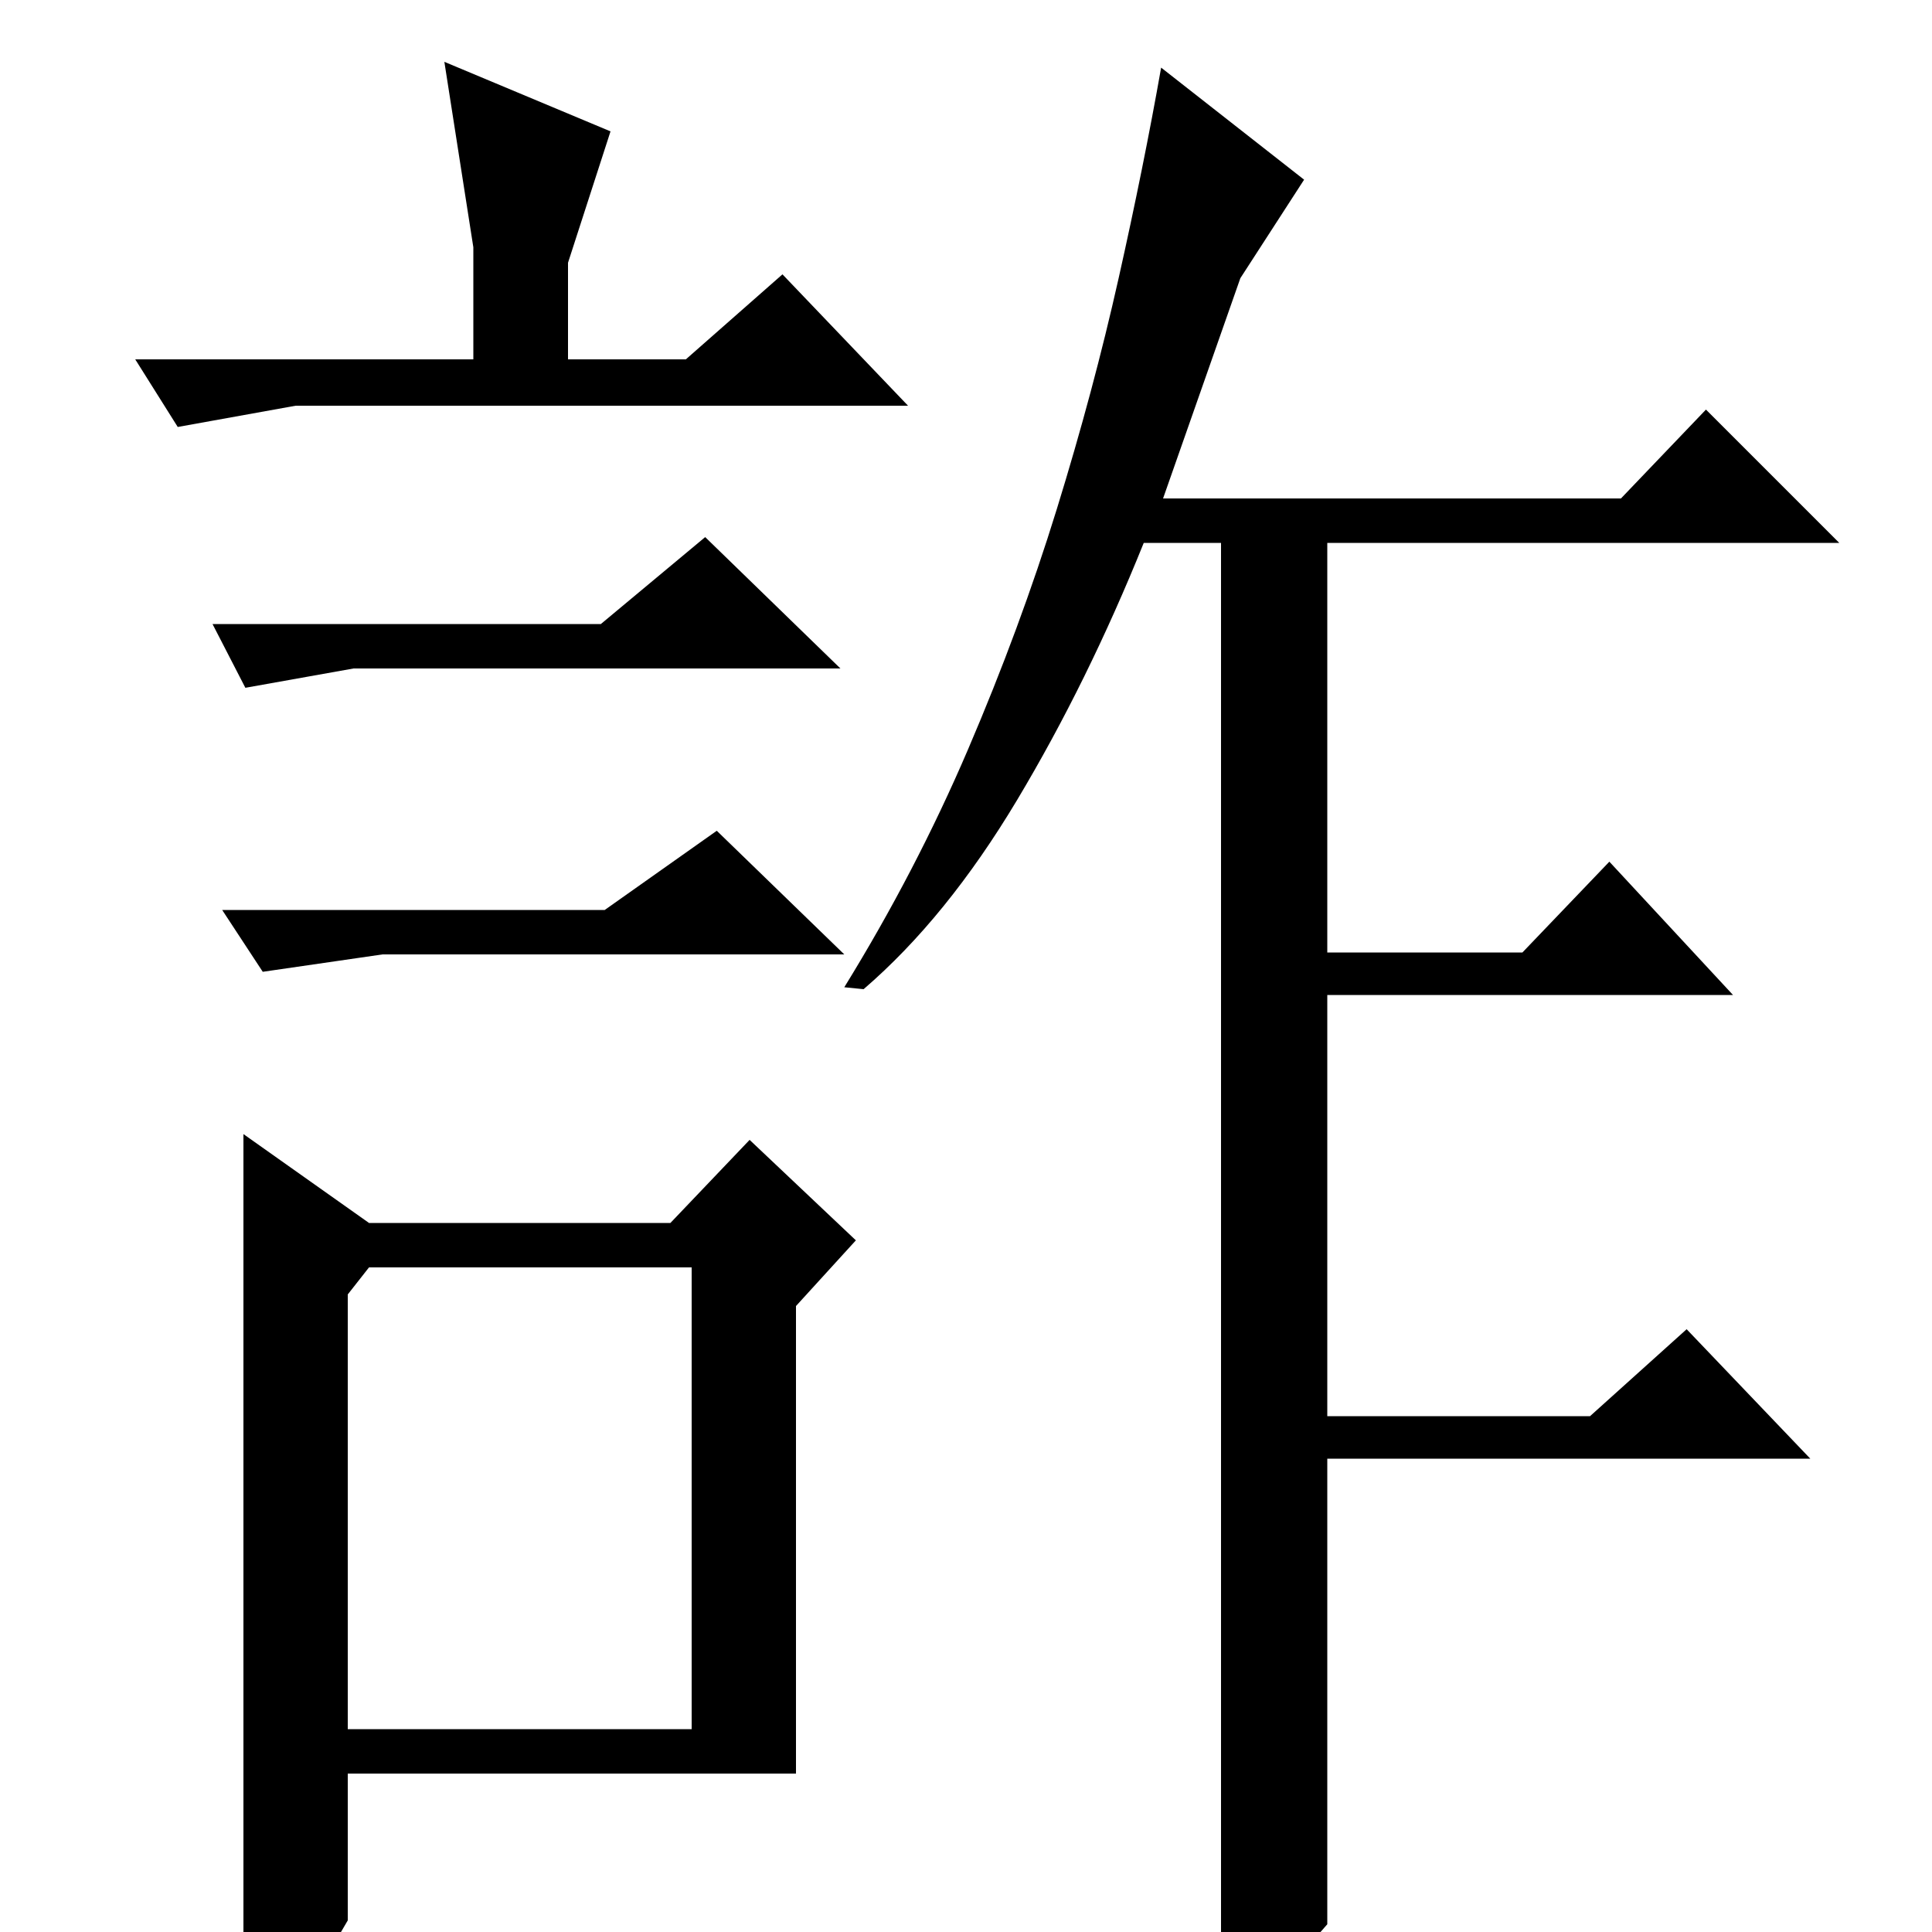 <?xml version="1.0" standalone="no"?>
<!DOCTYPE svg PUBLIC "-//W3C//DTD SVG 1.1//EN" "http://www.w3.org/Graphics/SVG/1.1/DTD/svg11.dtd" >
<svg xmlns="http://www.w3.org/2000/svg" xmlns:xlink="http://www.w3.org/1999/xlink" version="1.1" viewBox="0 -200 1000 1000">
  <g transform="matrix(1 0 0 -1 0 800)">
   <path fill="currentColor"
d="M675 907l-33 -51l-40 -114h237l44 46l69 -69h-265v-212h101l45 47l64 -69h-210v-218h136l50 45l64 -67h-250v-241q-16 -19 -28.5 -22.5t-26.5 -5.5v743h-40q-29 -72 -65.5 -133t-79.5 -98l-10 1q37 60 64 123t46 124.5t32 119.5t22 109zM126 413l65 -46h156l41 43l55 -52
l-31 -34v-242h-232v-76q-8 -14 -15 -24t-21 -10q-2 0 -9 0.5t-9 0.5v440zM180 330v-225h178v239h-167zM405 858l65 -68h-317l-61 -11l-22 35h175v58l-15 96l86 -36l-22 -68v-50h61zM365 722l70 -68h-252l-56 -10l-17 33h201zM371 570l66 -64h-239l-62 -9l-21 32h198z" />
  </g>

</svg>
